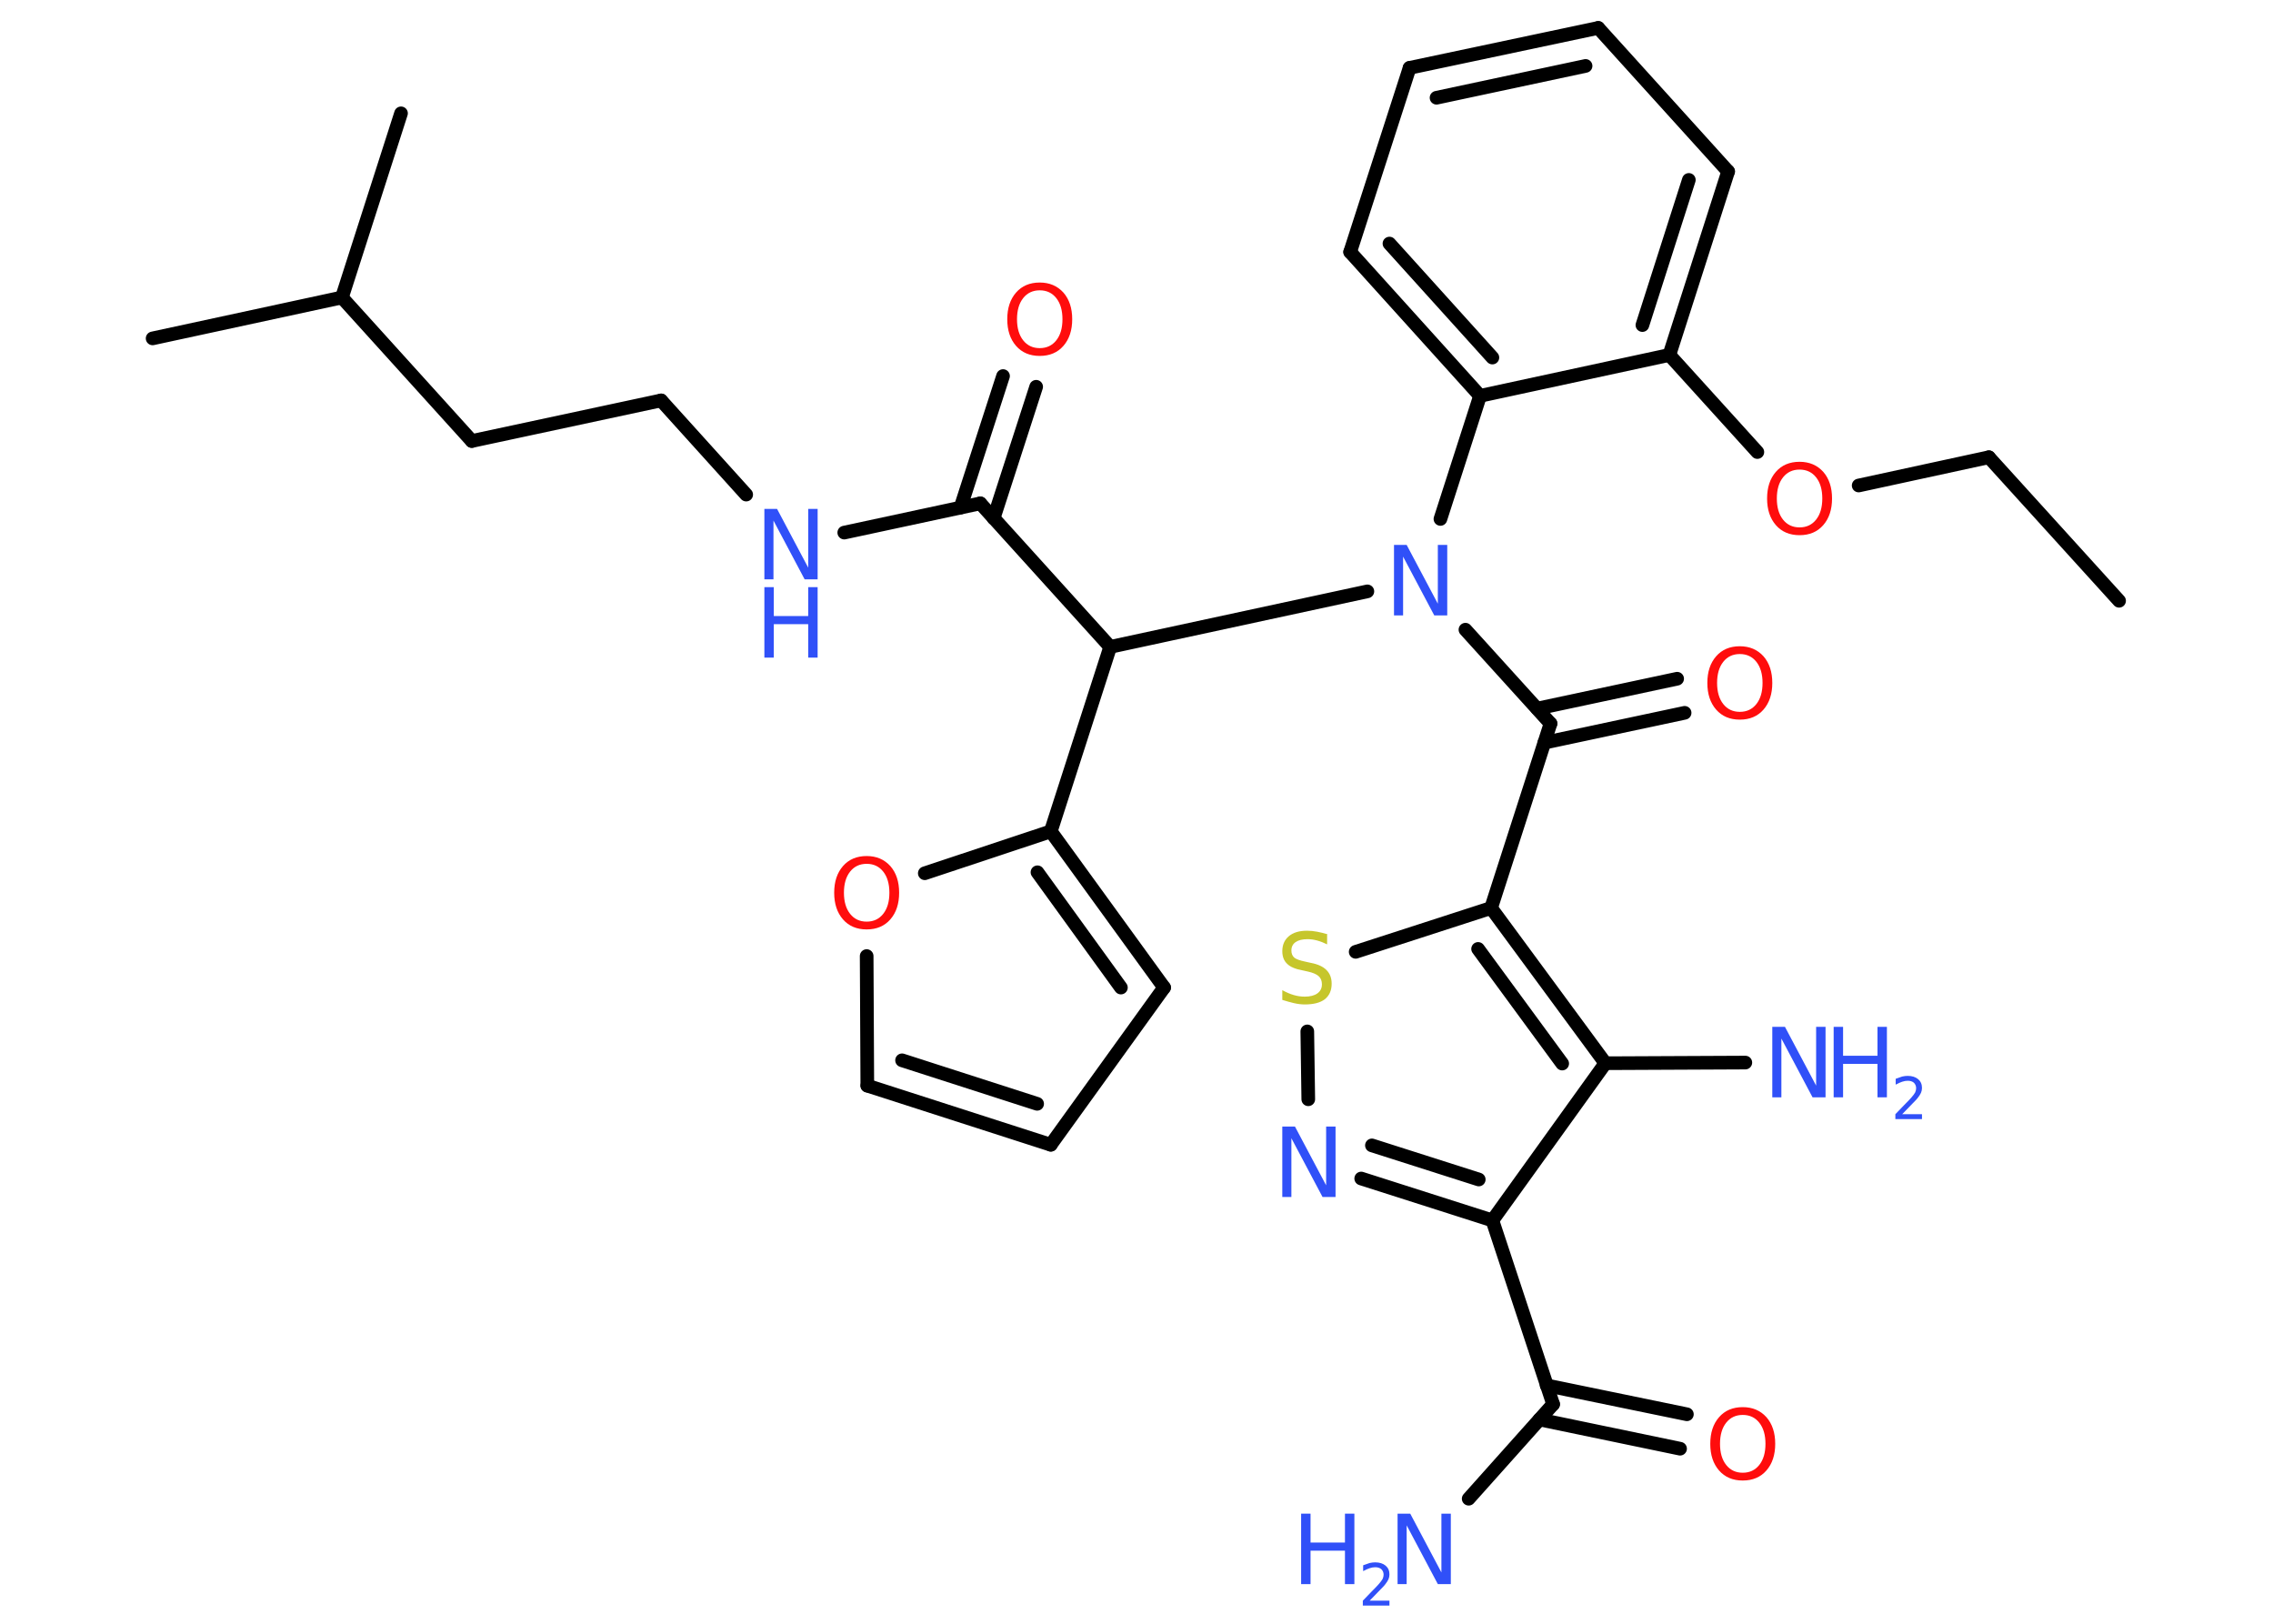 <?xml version='1.0' encoding='UTF-8'?>
<!DOCTYPE svg PUBLIC "-//W3C//DTD SVG 1.1//EN" "http://www.w3.org/Graphics/SVG/1.1/DTD/svg11.dtd">
<svg version='1.2' xmlns='http://www.w3.org/2000/svg' xmlns:xlink='http://www.w3.org/1999/xlink' width='70.0mm' height='50.0mm' viewBox='0 0 70.0 50.0'>
  <desc>Generated by the Chemistry Development Kit (http://github.com/cdk)</desc>
  <g stroke-linecap='round' stroke-linejoin='round' stroke='#000000' stroke-width='.42' fill='#3050F8'>
    <rect x='.0' y='.0' width='70.0' height='50.0' fill='#FFFFFF' stroke='none'/>
    <g id='mol1' class='mol'>
      <line id='mol1bnd1' class='bond' x1='65.26' y1='18.5' x2='61.25' y2='14.08'/>
      <line id='mol1bnd2' class='bond' x1='61.25' y1='14.08' x2='57.24' y2='14.95'/>
      <line id='mol1bnd3' class='bond' x1='54.12' y1='13.92' x2='51.41' y2='10.93'/>
      <g id='mol1bnd4' class='bond'>
        <line x1='51.41' y1='10.93' x2='53.22' y2='5.28'/>
        <line x1='50.58' y1='10.01' x2='52.01' y2='5.54'/>
      </g>
      <line id='mol1bnd5' class='bond' x1='53.22' y1='5.28' x2='49.22' y2='.86'/>
      <g id='mol1bnd6' class='bond'>
        <line x1='49.22' y1='.86' x2='43.41' y2='2.09'/>
        <line x1='48.83' y1='2.03' x2='44.24' y2='3.01'/>
      </g>
      <line id='mol1bnd7' class='bond' x1='43.41' y1='2.09' x2='41.58' y2='7.76'/>
      <g id='mol1bnd8' class='bond'>
        <line x1='41.58' y1='7.76' x2='45.58' y2='12.19'/>
        <line x1='42.79' y1='7.5' x2='45.96' y2='11.01'/>
      </g>
      <line id='mol1bnd9' class='bond' x1='51.41' y1='10.93' x2='45.58' y2='12.19'/>
      <line id='mol1bnd10' class='bond' x1='45.58' y1='12.19' x2='44.36' y2='15.98'/>
      <line id='mol1bnd11' class='bond' x1='45.13' y1='19.39' x2='47.75' y2='22.28'/>
      <g id='mol1bnd12' class='bond'>
        <line x1='47.34' y1='21.82' x2='51.65' y2='20.9'/>
        <line x1='47.56' y1='22.87' x2='51.88' y2='21.95'/>
      </g>
      <line id='mol1bnd13' class='bond' x1='47.75' y1='22.28' x2='45.92' y2='27.96'/>
      <line id='mol1bnd14' class='bond' x1='45.92' y1='27.96' x2='41.75' y2='29.31'/>
      <line id='mol1bnd15' class='bond' x1='40.26' y1='31.76' x2='40.29' y2='33.85'/>
      <g id='mol1bnd16' class='bond'>
        <line x1='41.92' y1='36.29' x2='45.96' y2='37.58'/>
        <line x1='42.25' y1='35.27' x2='45.54' y2='36.32'/>
      </g>
      <line id='mol1bnd17' class='bond' x1='45.96' y1='37.58' x2='47.83' y2='43.24'/>
      <line id='mol1bnd18' class='bond' x1='47.83' y1='43.24' x2='45.23' y2='46.15'/>
      <g id='mol1bnd19' class='bond'>
        <line x1='47.63' y1='42.66' x2='51.95' y2='43.55'/>
        <line x1='47.41' y1='43.71' x2='51.74' y2='44.61'/>
      </g>
      <line id='mol1bnd20' class='bond' x1='45.96' y1='37.58' x2='49.44' y2='32.74'/>
      <g id='mol1bnd21' class='bond'>
        <line x1='49.44' y1='32.74' x2='45.92' y2='27.96'/>
        <line x1='48.11' y1='32.75' x2='45.52' y2='29.22'/>
      </g>
      <line id='mol1bnd22' class='bond' x1='49.44' y1='32.74' x2='53.75' y2='32.72'/>
      <line id='mol1bnd23' class='bond' x1='42.11' y1='18.21' x2='34.19' y2='19.92'/>
      <line id='mol1bnd24' class='bond' x1='34.19' y1='19.92' x2='30.19' y2='15.5'/>
      <g id='mol1bnd25' class='bond'>
        <line x1='29.58' y1='15.63' x2='30.89' y2='11.58'/>
        <line x1='30.6' y1='15.96' x2='31.91' y2='11.91'/>
      </g>
      <line id='mol1bnd26' class='bond' x1='30.19' y1='15.5' x2='26.0' y2='16.4'/>
      <line id='mol1bnd27' class='bond' x1='22.98' y1='15.23' x2='20.36' y2='12.33'/>
      <line id='mol1bnd28' class='bond' x1='20.36' y1='12.33' x2='14.53' y2='13.58'/>
      <line id='mol1bnd29' class='bond' x1='14.53' y1='13.58' x2='10.53' y2='9.16'/>
      <line id='mol1bnd30' class='bond' x1='10.53' y1='9.16' x2='4.7' y2='10.42'/>
      <line id='mol1bnd31' class='bond' x1='10.53' y1='9.16' x2='12.35' y2='3.49'/>
      <line id='mol1bnd32' class='bond' x1='34.19' y1='19.92' x2='32.36' y2='25.6'/>
      <g id='mol1bnd33' class='bond'>
        <line x1='35.85' y1='30.41' x2='32.36' y2='25.6'/>
        <line x1='34.52' y1='30.41' x2='31.95' y2='26.86'/>
      </g>
      <line id='mol1bnd34' class='bond' x1='35.85' y1='30.41' x2='32.36' y2='35.25'/>
      <g id='mol1bnd35' class='bond'>
        <line x1='26.71' y1='33.43' x2='32.36' y2='35.25'/>
        <line x1='27.78' y1='32.65' x2='31.94' y2='33.99'/>
      </g>
      <line id='mol1bnd36' class='bond' x1='26.71' y1='33.43' x2='26.69' y2='29.44'/>
      <line id='mol1bnd37' class='bond' x1='32.36' y1='25.6' x2='28.48' y2='26.89'/>
      <path id='mol1atm3' class='atom' d='M55.42 14.46q-.32 .0 -.51 .24q-.19 .24 -.19 .65q.0 .41 .19 .65q.19 .24 .51 .24q.32 .0 .51 -.24q.19 -.24 .19 -.65q.0 -.41 -.19 -.65q-.19 -.24 -.51 -.24zM55.42 14.22q.45 .0 .73 .31q.27 .31 .27 .82q.0 .51 -.27 .82q-.27 .31 -.73 .31q-.46 .0 -.73 -.31q-.27 -.31 -.27 -.82q.0 -.51 .27 -.82q.27 -.31 .73 -.31z' stroke='none' fill='#FF0D0D'/>
      <path id='mol1atm10' class='atom' d='M42.93 16.78h.39l.96 1.81v-1.81h.29v2.17h-.4l-.96 -1.81v1.81h-.28v-2.17z' stroke='none'/>
      <path id='mol1atm12' class='atom' d='M53.58 20.14q-.32 .0 -.51 .24q-.19 .24 -.19 .65q.0 .41 .19 .65q.19 .24 .51 .24q.32 .0 .51 -.24q.19 -.24 .19 -.65q.0 -.41 -.19 -.65q-.19 -.24 -.51 -.24zM53.58 19.9q.45 .0 .73 .31q.27 .31 .27 .82q.0 .51 -.27 .82q-.27 .31 -.73 .31q-.46 .0 -.73 -.31q-.27 -.31 -.27 -.82q.0 -.51 .27 -.82q.27 -.31 .73 -.31z' stroke='none' fill='#FF0D0D'/>
      <path id='mol1atm14' class='atom' d='M40.87 28.79v.29q-.16 -.08 -.31 -.12q-.15 -.04 -.29 -.04q-.24 .0 -.37 .09q-.13 .09 -.13 .26q.0 .14 .09 .22q.09 .07 .33 .12l.18 .04q.32 .06 .48 .22q.16 .16 .16 .42q.0 .31 -.21 .48q-.21 .16 -.62 .16q-.15 .0 -.33 -.04q-.17 -.04 -.36 -.1v-.3q.18 .1 .35 .15q.17 .05 .34 .05q.25 .0 .39 -.1q.14 -.1 .14 -.28q.0 -.16 -.1 -.25q-.1 -.09 -.32 -.14l-.18 -.04q-.33 -.06 -.47 -.2q-.15 -.14 -.15 -.39q.0 -.29 .2 -.46q.2 -.17 .56 -.17q.15 .0 .31 .03q.16 .03 .32 .08z' stroke='none' fill='#C6C62C'/>
      <path id='mol1atm15' class='atom' d='M39.49 34.69h.39l.96 1.81v-1.81h.29v2.17h-.4l-.96 -1.81v1.81h-.28v-2.17z' stroke='none'/>
      <g id='mol1atm18' class='atom'>
        <path d='M43.04 46.61h.39l.96 1.81v-1.81h.29v2.17h-.4l-.96 -1.81v1.81h-.28v-2.17z' stroke='none'/>
        <path d='M40.07 46.61h.29v.89h1.06v-.89h.29v2.17h-.29v-1.03h-1.06v1.03h-.29v-2.17z' stroke='none'/>
        <path d='M42.18 49.29h.61v.15h-.82v-.15q.1 -.1 .27 -.28q.17 -.17 .22 -.23q.08 -.09 .12 -.16q.03 -.07 .03 -.13q.0 -.1 -.07 -.17q-.07 -.06 -.19 -.06q-.08 .0 -.17 .03q-.09 .03 -.2 .09v-.18q.11 -.04 .2 -.07q.09 -.02 .17 -.02q.2 .0 .32 .1q.12 .1 .12 .27q.0 .08 -.03 .15q-.03 .07 -.11 .17q-.02 .03 -.14 .15q-.12 .12 -.33 .34z' stroke='none'/>
      </g>
      <path id='mol1atm19' class='atom' d='M53.67 43.57q-.32 .0 -.51 .24q-.19 .24 -.19 .65q.0 .41 .19 .65q.19 .24 .51 .24q.32 .0 .51 -.24q.19 -.24 .19 -.65q.0 -.41 -.19 -.65q-.19 -.24 -.51 -.24zM53.67 43.33q.45 .0 .73 .31q.27 .31 .27 .82q.0 .51 -.27 .82q-.27 .31 -.73 .31q-.46 .0 -.73 -.31q-.27 -.31 -.27 -.82q.0 -.51 .27 -.82q.27 -.31 .73 -.31z' stroke='none' fill='#FF0D0D'/>
      <g id='mol1atm21' class='atom'>
        <path d='M54.58 31.62h.39l.96 1.81v-1.81h.29v2.17h-.4l-.96 -1.81v1.81h-.28v-2.17z' stroke='none'/>
        <path d='M56.47 31.62h.29v.89h1.06v-.89h.29v2.17h-.29v-1.03h-1.06v1.03h-.29v-2.17z' stroke='none'/>
        <path d='M58.58 34.31h.61v.15h-.82v-.15q.1 -.1 .27 -.28q.17 -.17 .22 -.23q.08 -.09 .12 -.16q.03 -.07 .03 -.13q.0 -.1 -.07 -.17q-.07 -.06 -.19 -.06q-.08 .0 -.17 .03q-.09 .03 -.2 .09v-.18q.11 -.04 .2 -.07q.09 -.02 .17 -.02q.2 .0 .32 .1q.12 .1 .12 .27q.0 .08 -.03 .15q-.03 .07 -.11 .17q-.02 .03 -.14 .15q-.12 .12 -.33 .34z' stroke='none'/>
      </g>
      <path id='mol1atm24' class='atom' d='M32.02 8.94q-.32 .0 -.51 .24q-.19 .24 -.19 .65q.0 .41 .19 .65q.19 .24 .51 .24q.32 .0 .51 -.24q.19 -.24 .19 -.65q.0 -.41 -.19 -.65q-.19 -.24 -.51 -.24zM32.02 8.7q.45 .0 .73 .31q.27 .31 .27 .82q.0 .51 -.27 .82q-.27 .31 -.73 .31q-.46 .0 -.73 -.31q-.27 -.31 -.27 -.82q.0 -.51 .27 -.82q.27 -.31 .73 -.31z' stroke='none' fill='#FF0D0D'/>
      <g id='mol1atm25' class='atom'>
        <path d='M23.54 15.67h.39l.96 1.81v-1.81h.29v2.17h-.4l-.96 -1.81v1.81h-.28v-2.17z' stroke='none'/>
        <path d='M23.54 18.08h.29v.89h1.06v-.89h.29v2.17h-.29v-1.03h-1.06v1.03h-.29v-2.17z' stroke='none'/>
      </g>
      <path id='mol1atm35' class='atom' d='M26.69 26.6q-.32 .0 -.51 .24q-.19 .24 -.19 .65q.0 .41 .19 .65q.19 .24 .51 .24q.32 .0 .51 -.24q.19 -.24 .19 -.65q.0 -.41 -.19 -.65q-.19 -.24 -.51 -.24zM26.69 26.36q.45 .0 .73 .31q.27 .31 .27 .82q.0 .51 -.27 .82q-.27 .31 -.73 .31q-.46 .0 -.73 -.31q-.27 -.31 -.27 -.82q.0 -.51 .27 -.82q.27 -.31 .73 -.31z' stroke='none' fill='#FF0D0D'/>
    </g>
  </g>
</svg>
